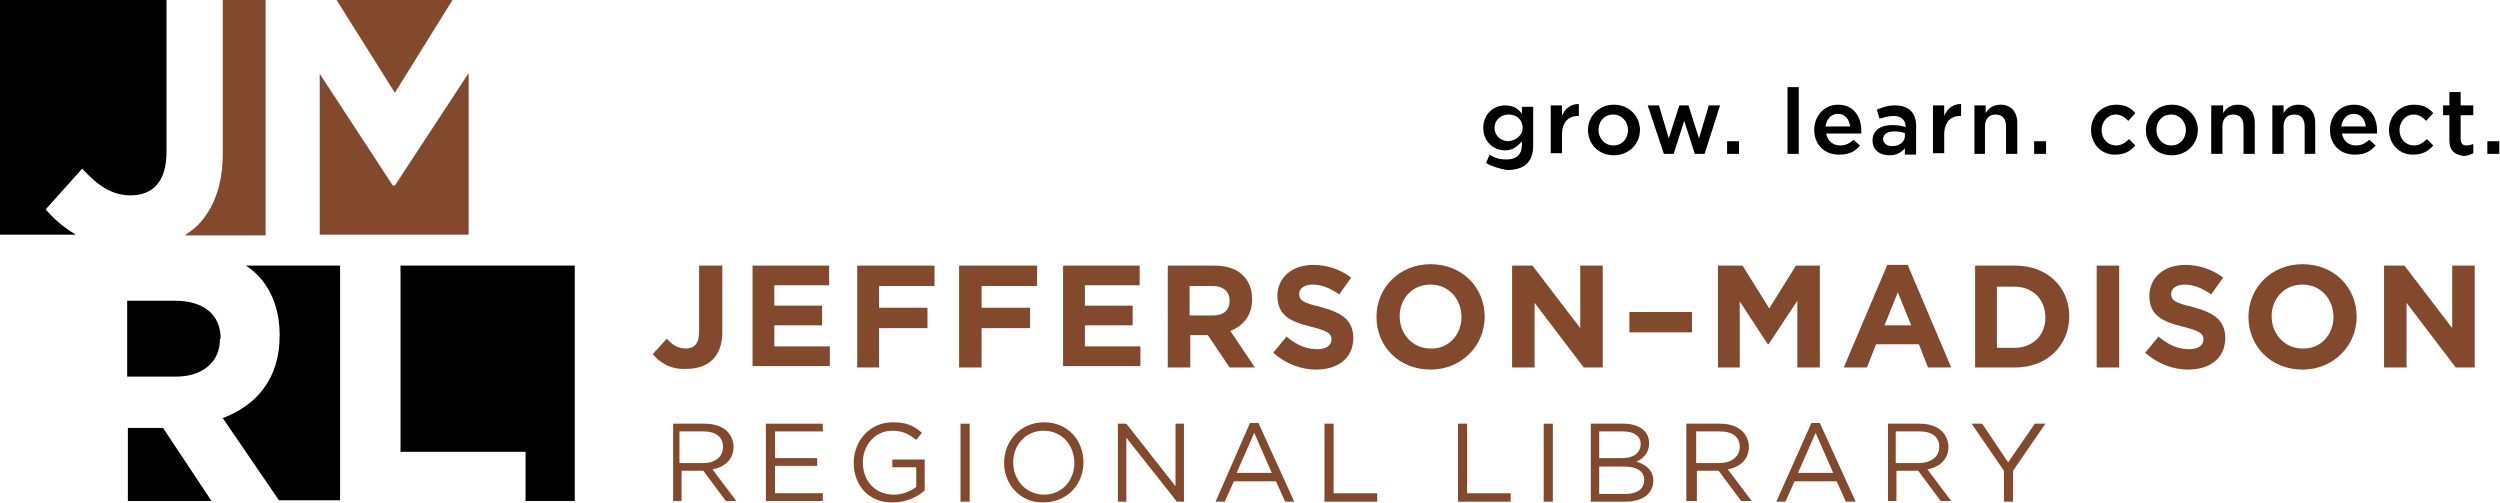 <svg version="1.1" id="JMRL" data-name="JMRL_logo" xmlns="http://www.w3.org/2000/svg" xmlns:xlink="http://www.w3.org/1999/xlink" 
viewBox="0 0 355.8 71.6" style="enable-background:new 0 0 355.8 71.6;" xml:space="preserve" preserveAspectRatio="xMinYMin meet">
<style type="text/css">
.st0{fill:#82492C;
.st1{fill:#FAA61A;
.st2{fill:#7FB539;
.st3{fill:#00A5C7;
</style>
<g>
<path class="st0" d="M92.9,50.4l2-2.2c0.8,0.9,1.6,1.4,2.7,1.4c1.2,0,1.9-0.7,1.9-2.4v-9.4h3.3v9.5c0,1.7-0.5,3-1.4,3.9
c-0.9,0.9-2.2,1.3-3.8,1.3C95.4,52.6,93.9,51.6,92.9,50.4z"/>
<path class="st0" d="M107.1,37.8H118v2.8h-7.8v2.9h6.8v2.8h-6.8v3h7.9v2.8h-11V37.8z"/>
<path class="st0" d="M122,37.8h11v2.9h-7.9v3.1h6.9v2.9h-6.9v5.6H122V37.8z"/>
<path class="st0" d="M136.6,37.8h11v2.9h-7.9v3.1h6.9v2.9h-6.9v5.6h-3.2V37.8z"/>
<path class="st0" d="M151.3,37.8h10.9v2.8h-7.8v2.9h6.8v2.8h-6.8v3h7.9v2.8h-11V37.8z"/>
<path class="st0" d="M166.2,37.8h6.6c1.8,0,3.3,0.5,4.2,1.5c0.8,0.8,1.2,2,1.2,3.3v0c0,2.3-1.3,3.8-3.1,4.5l3.5,5.2H175l-3.1-4.6h0
h-2.5v4.6h-3.2V37.8z M172.6,44.9c1.6,0,2.4-0.8,2.4-2.1v0c0-1.4-1-2.1-2.5-2.1h-3.2v4.2H172.6z"/>
<path class="st0" d="M181.2,50.2l1.9-2.3c1.3,1.1,2.7,1.8,4.3,1.8c1.3,0,2.1-0.5,2.1-1.4v0c0-0.8-0.5-1.2-2.9-1.8
c-2.9-0.7-4.8-1.6-4.8-4.4v0c0-2.6,2.1-4.4,5.1-4.4c2.1,0,3.9,0.7,5.4,1.8l-1.7,2.4c-1.3-0.9-2.5-1.4-3.8-1.4
c-1.2,0-1.9,0.6-1.9,1.3v0c0,1,0.6,1.3,3.1,1.9c2.9,0.8,4.6,1.8,4.6,4.4v0c0,2.9-2.2,4.5-5.3,4.5C185.2,52.6,183,51.8,181.2,50.2z"
/>
<path class="st0" d="M195.9,45.1L195.9,45.1c0-4.2,3.3-7.5,7.7-7.5c4.5,0,7.7,3.3,7.7,7.5v0c0,4.1-3.3,7.5-7.7,7.5
C199.1,52.6,195.9,49.3,195.9,45.1z M208,45.1L208,45.1c0-2.5-1.8-4.6-4.4-4.6c-2.6,0-4.4,2-4.4,4.5v0c0,2.5,1.8,4.6,4.4,4.6
C206.2,49.7,208,47.6,208,45.1z"/>
<path class="st0" d="M215.2,37.8h2.9l6.8,8.9v-8.9h3.2v14.5h-2.7l-7-9.2v9.2h-3.2V37.8z"/>
<path class="st0" d="M231.9,44.4h8.9v2.9h-8.9V44.4z"/>
<path class="st0" d="M244.6,37.8h3.4l3.8,6.1l3.8-6.1h3.4v14.5h-3.2v-9.5l-4.1,6.2h-0.1l-4-6.1v9.4h-3.1V37.8z"/>
<path class="st0" d="M268.6,37.7h2.9l6.2,14.6h-3.3l-1.3-3.3H267l-1.3,3.3h-3.3L268.6,37.7z M272,46.3l-1.9-4.7l-1.9,4.7H272z"/>
<path class="st0" d="M281.1,37.8h5.7c4.6,0,7.7,3.1,7.7,7.2v0c0,4.1-3.1,7.3-7.7,7.3h-5.7V37.8z M286.7,49.5c2.6,0,4.4-1.8,4.4-4.3
v0c0-2.6-1.8-4.4-4.4-4.4h-2.5v8.7H286.7z"/>
<path class="st0" d="M298.4,37.8h3.2v14.5h-3.2V37.8z"/>
<path class="st0" d="M305.3,50.2l1.9-2.3c1.3,1.1,2.7,1.8,4.3,1.8c1.3,0,2.1-0.5,2.1-1.4v0c0-0.8-0.5-1.2-2.9-1.8
c-2.9-0.7-4.8-1.6-4.8-4.4v0c0-2.6,2.1-4.4,5.1-4.4c2.1,0,3.9,0.7,5.4,1.8l-1.7,2.4c-1.3-0.9-2.5-1.4-3.8-1.4
c-1.2,0-1.9,0.6-1.9,1.3v0c0,1,0.6,1.3,3.1,1.9c2.9,0.8,4.6,1.8,4.6,4.4v0c0,2.9-2.2,4.5-5.3,4.5C309.3,52.6,307.1,51.8,305.3,50.2
z"/>
<path class="st0" d="M320,45.1L320,45.1c0-4.2,3.3-7.5,7.7-7.5c4.5,0,7.7,3.3,7.7,7.5v0c0,4.1-3.3,7.5-7.7,7.5
C323.2,52.6,320,49.3,320,45.1z M332.1,45.1L332.1,45.1c0-2.5-1.8-4.6-4.4-4.6c-2.6,0-4.4,2-4.4,4.5v0c0,2.5,1.8,4.6,4.4,4.6
C330.3,49.7,332.1,47.6,332.1,45.1z"/>
<path class="st0" d="M339.3,37.8h2.9l6.8,8.9v-8.9h3.2v14.5h-2.7l-7-9.2v9.2h-3.2V37.8z"/>
<path class="st0" d="M95.5,60.3h4.8c1.4,0,2.5,0.4,3.2,1.1c0.5,0.5,0.9,1.3,0.9,2.2v0c0,1.8-1.3,2.9-3,3.2l3.4,4.5h-1.5l-3.2-4.3h0
h-3.1v4.3h-1.2V60.3z M100.1,65.9c1.7,0,2.8-0.9,2.8-2.3v0c0-1.4-1-2.2-2.8-2.2h-3.4v4.5H100.1z"/>
<path class="st0" d="M109.1,60.3h8v1.1h-6.8v3.8h6v1.1h-6v3.9h6.8v1.1h-8.1V60.3z"/>
<path class="st0" d="M121.5,65.9L121.5,65.9c0-3.1,2.2-5.8,5.6-5.8c1.9,0,3,0.5,4.1,1.5l-0.8,1c-0.9-0.7-1.8-1.3-3.4-1.3
c-2.5,0-4.2,2.1-4.2,4.5v0c0,2.6,1.7,4.6,4.4,4.6c1.3,0,2.4-0.5,3.2-1.1v-2.8H127v-1.1h4.6v4.4c-1,0.9-2.6,1.7-4.5,1.7
C123.6,71.6,121.5,69,121.5,65.9z"/>
<path class="st0" d="M136.7,60.3h1.3v11.1h-1.3V60.3z"/>
<path class="st0" d="M142.9,65.9L142.9,65.9c0-3.1,2.3-5.8,5.7-5.8c3.4,0,5.6,2.6,5.6,5.7c0,0,0,0,0,0c0,3.1-2.3,5.7-5.7,5.7
C145.2,71.6,142.9,68.9,142.9,65.9z M152.9,65.9L152.9,65.9c0-2.6-1.8-4.6-4.4-4.6c-2.5,0-4.3,2-4.3,4.5v0c0,2.5,1.8,4.6,4.4,4.6
C151.1,70.4,152.9,68.4,152.9,65.9z"/>
<path class="st0" d="M159.1,60.3h1.2l7,8.9v-8.9h1.2v11.1h-1l-7.2-9.1v9.1h-1.2V60.3z"/>
<path class="st0" d="M177.9,60.2h1.2l5.1,11.2h-1.3l-1.3-2.9h-6l-1.3,2.9h-1.3L177.9,60.2z M181,67.3l-2.5-5.7l-2.5,5.7H181z"/>
<path class="st0" d="M188.5,60.3h1.3v9.9h6.2v1.2h-7.5V60.3z"/>
<path class="st0" d="M207.5,60.3h1.3v9.9h6.2v1.2h-7.5V60.3z"/>
<path class="st0" d="M219.7,60.3h1.3v11.1h-1.3V60.3z"/>
<path class="st0" d="M226.4,60.3h4.7c1.3,0,2.3,0.4,2.9,1c0.5,0.5,0.7,1.1,0.7,1.8v0c0,1.4-0.9,2.2-1.8,2.6
c1.3,0.4,2.4,1.2,2.4,2.7v0c0,1.9-1.6,3-4,3h-4.9V60.3z M230.9,65.2c1.5,0,2.6-0.7,2.6-2v0c0-1.1-0.9-1.8-2.5-1.8h-3.4v3.8H230.9z
M231.3,70.3c1.7,0,2.7-0.7,2.7-2v0c0-1.2-1-1.9-2.9-1.9h-3.5v3.9H231.3z"/>
<path class="st0" d="M240,60.3h4.8c1.4,0,2.5,0.4,3.2,1.1c0.5,0.5,0.9,1.3,0.9,2.2v0c0,1.8-1.3,2.9-3,3.2l3.4,4.5h-1.5l-3.2-4.3h0
h-3.1v4.3H240V60.3z M244.7,65.9c1.7,0,2.9-0.9,2.9-2.3v0c0-1.4-1-2.2-2.8-2.2h-3.4v4.5H244.7z"/>
<path class="st0" d="M257.8,60.2h1.2l5.1,11.2h-1.4l-1.3-2.9h-6l-1.3,2.9h-1.3L257.8,60.2z M260.9,67.3l-2.5-5.7l-2.5,5.7H260.9z"
/>
<path class="st0" d="M268.4,60.3h4.8c1.4,0,2.5,0.4,3.2,1.1c0.5,0.5,0.9,1.3,0.9,2.2v0c0,1.8-1.3,2.9-3,3.2l3.4,4.5h-1.5l-3.2-4.3
h0h-3.1v4.3h-1.2V60.3z M273.1,65.9c1.7,0,2.9-0.9,2.9-2.3v0c0-1.4-1-2.2-2.8-2.2h-3.4v4.5H273.1z"/>
<path class="st0" d="M285.2,67l-4.6-6.7h1.5l3.7,5.5l3.8-5.5h1.5l-4.6,6.7v4.4h-1.3V67z"/>
</g>
<path class="st1" d="M6.5,29.8l5.2-5.8c2.2,2.4,4.2,3.8,6.9,3.8c3.1,0,5.1-1.9,5.1-6.2V0H0v33.4h10.8C9.1,32.4,7.7,31.2,6.5,29.8z"
/>
<g>
<polygon class="st0" points="55.9,26.4 45.5,10.5 45.5,33.4 66.7,33.4 66.7,10.4 56.2,26.4 "/>
<polygon class="st0" points="64.4,0 47.9,0 56.2,13.2 "/>
<path class="st0" d="M28.2,32c-0.6,0.6-1.2,1-1.9,1.5H33h4.8V0H33h-1.3v21.9C31.7,26.4,30.4,29.7,28.2,32z"/>
</g>
<polygon class="st2" points="23.1,60.9 18.2,60.9 18.2,71.3 30.1,71.3 23.2,60.9 "/>
<path class="st2" d="M35,37.8c0.6,0.4,1.1,0.8,1.6,1.3c2.1,2.1,3.2,5.1,3.2,8.6v0.1c0,6.1-3.3,9.9-8.1,11.7l8,11.7h8.7V37.8H35z"/>
<path class="st2" d="M31.4,48.2c0-3.5-2.5-5.4-6.5-5.4h-6.8v10.8h6.9c4,0,6.3-2.2,6.3-5.3V48.2z"/>
<polygon class="st3" points="81.8,37.8 57,37.8 57,64.3 74.8,64.3 74.8,71.3 81.8,71.3 "/>
<g>
<path class="st2" d="M211.5,23.2L212,22c0.7,0.5,1.5,0.7,2.4,0.7c1.4,0,2.2-0.7,2.2-2.1v-0.5c-0.6,0.7-1.3,1.3-2.4,1.3
c-1.6,0-3.1-1.2-3.1-3.2v0c0-2,1.5-3.2,3.1-3.2c1.2,0,1.9,0.5,2.4,1.2v-1h1.6v5.5c0,1.2-0.3,2-0.9,2.6c-0.6,0.6-1.6,0.9-2.8,0.9
C213.4,24,212.3,23.7,211.5,23.2z M216.7,18.2L216.7,18.2c0-1.2-0.9-1.9-2-1.9c-1.1,0-2,0.8-2,1.9v0c0,1.1,0.9,1.9,2,1.9
C215.7,20,216.7,19.3,216.7,18.2z"/>
<path class="st2" d="M220.7,15h1.6v1.5c0.4-1,1.2-1.7,2.4-1.7v1.7h-0.1c-1.4,0-2.3,0.9-2.3,2.7v2.6h-1.6V15z"/>
<path class="st2" d="M226,18.5L226,18.5c0-2,1.6-3.6,3.7-3.6c2.1,0,3.7,1.6,3.7,3.6v0c0,2-1.6,3.6-3.7,3.6
C227.5,22.1,226,20.5,226,18.5z M231.7,18.5L231.7,18.5c0-1.2-0.9-2.2-2.1-2.2c-1.3,0-2.1,1-2.1,2.2v0c0,1.2,0.9,2.2,2.1,2.2
C230.9,20.7,231.7,19.7,231.7,18.5z"/>
<path class="st2" d="M234.5,15h1.6l1.4,4.7L239,15h1.3l1.5,4.7l1.4-4.7h1.6l-2.2,6.9h-1.4l-1.5-4.7l-1.5,4.7h-1.4L234.5,15z"/>
<path class="st2" d="M245.8,20.1h1.7v1.8h-1.7V20.1z"/>
</g>
<g>
<path class="st3" d="M254.4,12.4h1.6v9.5h-1.6V12.4z"/>
<path class="st3" d="M258.2,18.5L258.2,18.5c0-2,1.4-3.6,3.4-3.6c2.2,0,3.3,1.7,3.3,3.7c0,0.1,0,0.3,0,0.4h-5c0.2,1.1,1,1.7,2,1.7
c0.8,0,1.3-0.3,1.9-0.8l0.9,0.8c-0.6,0.8-1.5,1.3-2.8,1.3C259.7,22.1,258.2,20.6,258.2,18.5z M263.3,18c-0.1-1-0.7-1.8-1.7-1.8
c-1,0-1.6,0.7-1.8,1.8H263.3z"/>
<path class="st3" d="M271.1,21.9v-0.8c-0.5,0.6-1.2,1-2.2,1c-1.3,0-2.4-0.7-2.4-2.1v0c0-1.5,1.2-2.2,2.8-2.2c0.8,0,1.4,0.1,1.9,0.3
v-0.1c0-0.9-0.6-1.5-1.7-1.5c-0.8,0-1.3,0.2-2,0.4l-0.4-1.3c0.8-0.3,1.5-0.6,2.6-0.6c2,0,3,1.1,3,2.9v4.1H271.1z M271.2,19
c-0.4-0.2-1-0.3-1.6-0.3c-1,0-1.6,0.4-1.6,1.1v0c0,0.6,0.6,1,1.3,1c1,0,1.8-0.6,1.8-1.4V19z"/>
<path class="st3" d="M275.1,15h1.6v1.5c0.4-1,1.2-1.7,2.4-1.7v1.7H279c-1.4,0-2.3,0.9-2.3,2.7v2.6h-1.6V15z"/>
<path class="st3" d="M281,15h1.6v1.1c0.4-0.7,1.1-1.2,2.1-1.2c1.5,0,2.4,1,2.4,2.6v4.4h-1.6V18c0-1.1-0.5-1.7-1.5-1.7
c-0.9,0-1.5,0.6-1.5,1.7v3.9H281V15z"/>
<path class="st3" d="M289.5,20.1h1.7v1.8h-1.7V20.1z"/>
</g>
<g>
<path class="st1" d="M297.6,18.5L297.6,18.5c0-2,1.5-3.6,3.6-3.6c1.3,0,2.1,0.5,2.7,1.2l-1,1.1c-0.5-0.5-1-0.9-1.8-0.9
c-1.1,0-2,1-2,2.2v0c0,1.2,0.8,2.2,2.1,2.2c0.7,0,1.3-0.4,1.8-0.9l0.9,0.9c-0.7,0.8-1.5,1.3-2.8,1.3
C299.1,22.1,297.6,20.5,297.6,18.5z"/>
<path class="st1" d="M305.4,18.5L305.4,18.5c0-2,1.6-3.6,3.7-3.6c2.1,0,3.7,1.6,3.7,3.6v0c0,2-1.6,3.6-3.7,3.6
C306.9,22.1,305.4,20.5,305.4,18.5z M311.1,18.5L311.1,18.5c0-1.2-0.9-2.2-2.1-2.2c-1.3,0-2.1,1-2.1,2.2v0c0,1.2,0.9,2.2,2.1,2.2
C310.3,20.7,311.1,19.7,311.1,18.5z"/>
<path class="st1" d="M314.8,15h1.6v1.1c0.4-0.7,1.1-1.2,2.1-1.2c1.5,0,2.4,1,2.4,2.6v4.4h-1.6V18c0-1.1-0.5-1.7-1.5-1.7
c-0.9,0-1.5,0.6-1.5,1.7v3.9h-1.6V15z"/>
<path class="st1" d="M323.4,15h1.6v1.1c0.4-0.7,1.1-1.2,2.1-1.2c1.5,0,2.4,1,2.4,2.6v4.4H328V18c0-1.1-0.5-1.7-1.5-1.7
c-0.9,0-1.5,0.6-1.5,1.7v3.9h-1.6V15z"/>
<path class="st1" d="M331.6,18.5L331.6,18.5c0-2,1.4-3.6,3.4-3.6c2.2,0,3.3,1.7,3.3,3.7c0,0.1,0,0.3,0,0.4h-5c0.2,1.1,1,1.7,2,1.7
c0.8,0,1.3-0.3,1.9-0.8l0.9,0.8c-0.7,0.8-1.5,1.3-2.8,1.3C333.1,22.1,331.6,20.6,331.6,18.5z M336.7,18c-0.1-1-0.7-1.8-1.7-1.8
c-1,0-1.6,0.7-1.8,1.8H336.7z"/>
<path class="st1" d="M340,18.5L340,18.5c0-2,1.5-3.6,3.6-3.6c1.3,0,2.1,0.5,2.7,1.2l-1,1.1c-0.5-0.5-1-0.9-1.8-0.9
c-1.1,0-2,1-2,2.2v0c0,1.2,0.8,2.2,2.1,2.2c0.7,0,1.3-0.4,1.8-0.9l0.9,0.9c-0.7,0.8-1.5,1.3-2.8,1.3C341.5,22.1,340,20.5,340,18.5z
"/>
<path class="st1" d="M348.6,20v-3.6h-0.9V15h0.9v-1.9h1.6V15h1.8v1.4h-1.8v3.4c0,0.6,0.3,0.9,0.8,0.9c0.4,0,0.7-0.1,1-0.2v1.3
c-0.4,0.2-0.8,0.4-1.4,0.4C349.4,22,348.6,21.5,348.6,20z"/>
<path class="st1" d="M354,20.1h1.7v1.8H354V20.1z"/>
</g>
</svg>